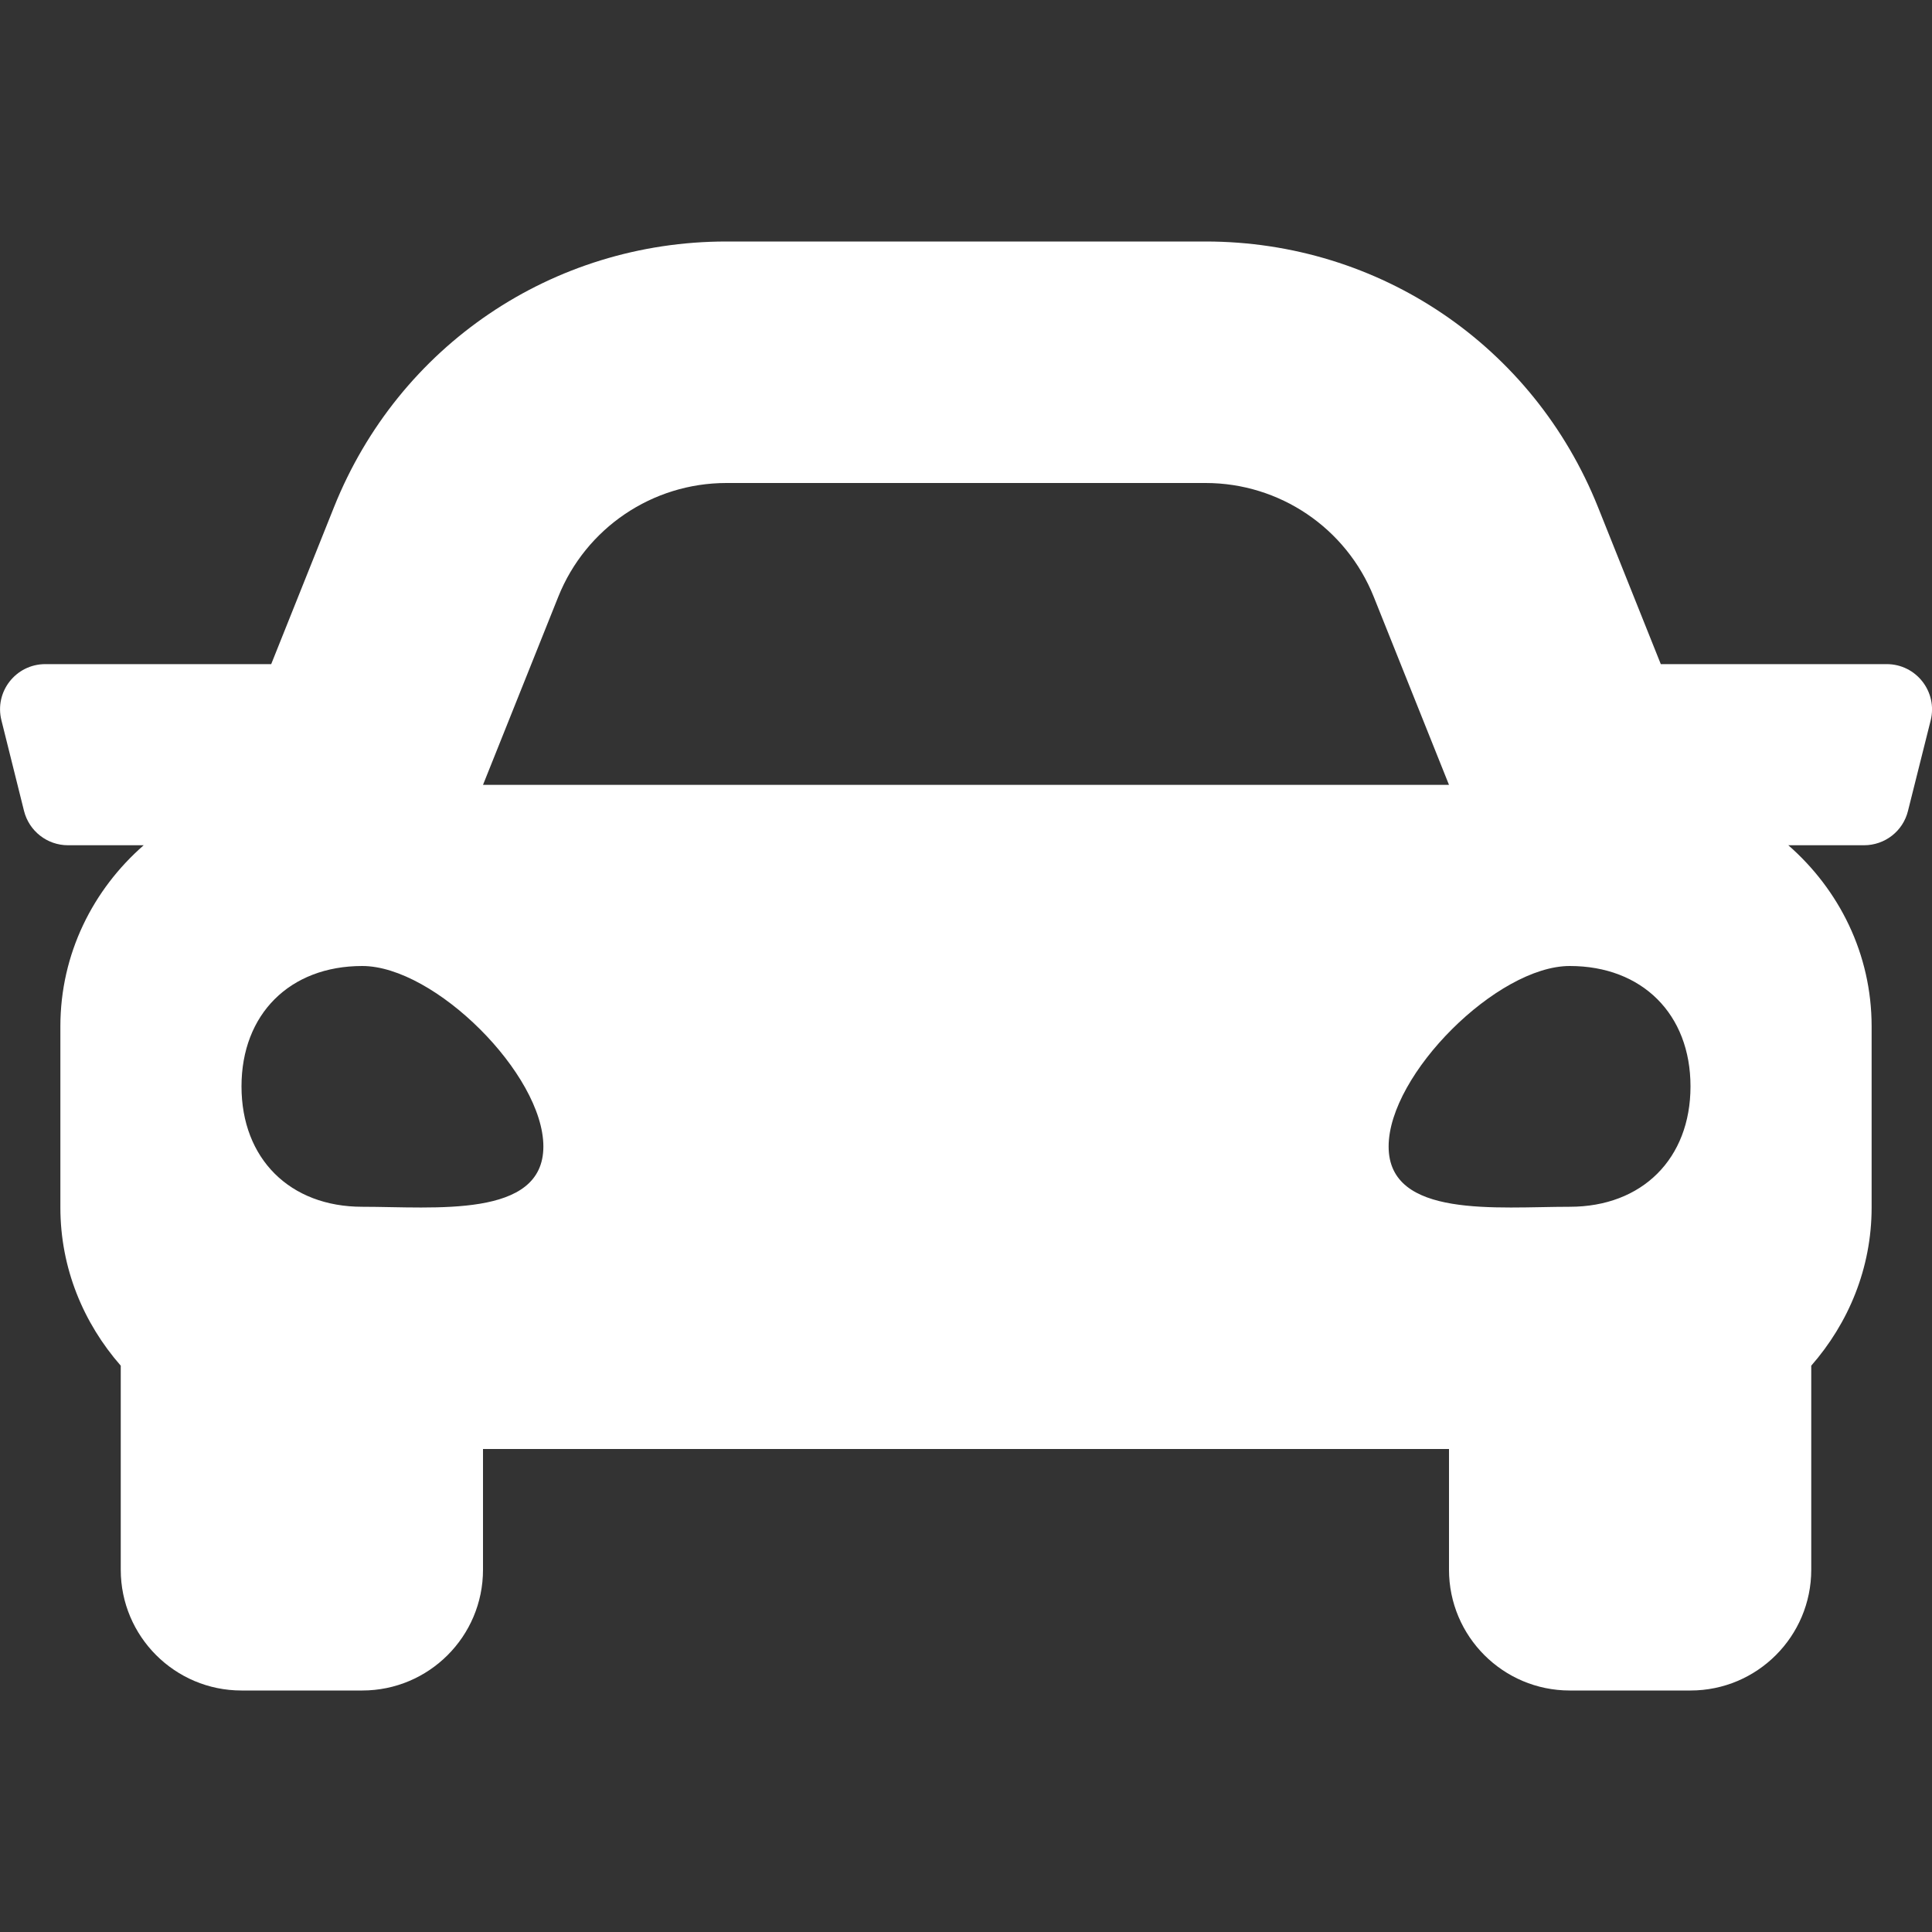 <?xml version="1.0" encoding="UTF-8"?>
<svg width="16px" height="16px" viewBox="0 0 16 16" version="1.1" xmlns="http://www.w3.org/2000/svg" xmlns:xlink="http://www.w3.org/1999/xlink">
    <rect x="0" y="0" width="16" height="16" fill="#333333" stroke="none"/>
    <title>1.图标/2.设计/car-fff</title>
    <g id="1.图标/2.设计/car-fff" stroke="none" stroke-width="1" fill="none" fill-rule="evenodd">
        <path d="M15.625,5.5 L13.754,5.5 L13.234,4.2 C12.699,2.863 11.424,2 9.984,2 L6.016,2 C4.576,2 3.301,2.863 2.766,4.2 L2.246,5.5 L0.375,5.5 C0.131,5.5 -0.048,5.729 0.012,5.966 L0.199,6.716 C0.241,6.883 0.391,7 0.563,7 L1.19,7 C0.77,7.367 0.5,7.899 0.5,8.5 L0.5,10 C0.5,10.504 0.692,10.958 1,11.31 L1,13 C1,13.552 1.448,14 2,14 L3,14 C3.552,14 4,13.552 4,13 L4,12 L12,12 L12,13 C12,13.552 12.448,14 13,14 L14,14 C14.552,14 15,13.552 15,13 L15,11.31 C15.307,10.959 15.5,10.504 15.5,10 L15.5,8.5 C15.5,7.899 15.23,7.367 14.81,7 L15.437,7 C15.61,7 15.76,6.883 15.801,6.716 L15.989,5.966 C16.048,5.729 15.869,5.5 15.625,5.5 Z M4.623,4.943 C4.851,4.373 5.402,4 6.016,4 L9.984,4 C10.598,4 11.149,4.373 11.377,4.943 L12,6.5 L4,6.5 L4.623,4.943 Z M3,9.994 C2.4,9.994 2,9.595 2,8.997 C2,8.399 2.4,8 3,8 C3.6,8 4.5,8.897 4.5,9.495 C4.5,10.093 3.6,9.994 3,9.994 Z M13,9.994 C12.4,9.994 11.5,10.093 11.5,9.495 C11.5,8.897 12.4,8 13,8 C13.6,8 14,8.399 14,8.997 C14,9.595 13.6,9.994 13,9.994 L13,9.994 Z" id="形状" fill="#FFFFFF"></path>
    </g>
</svg>